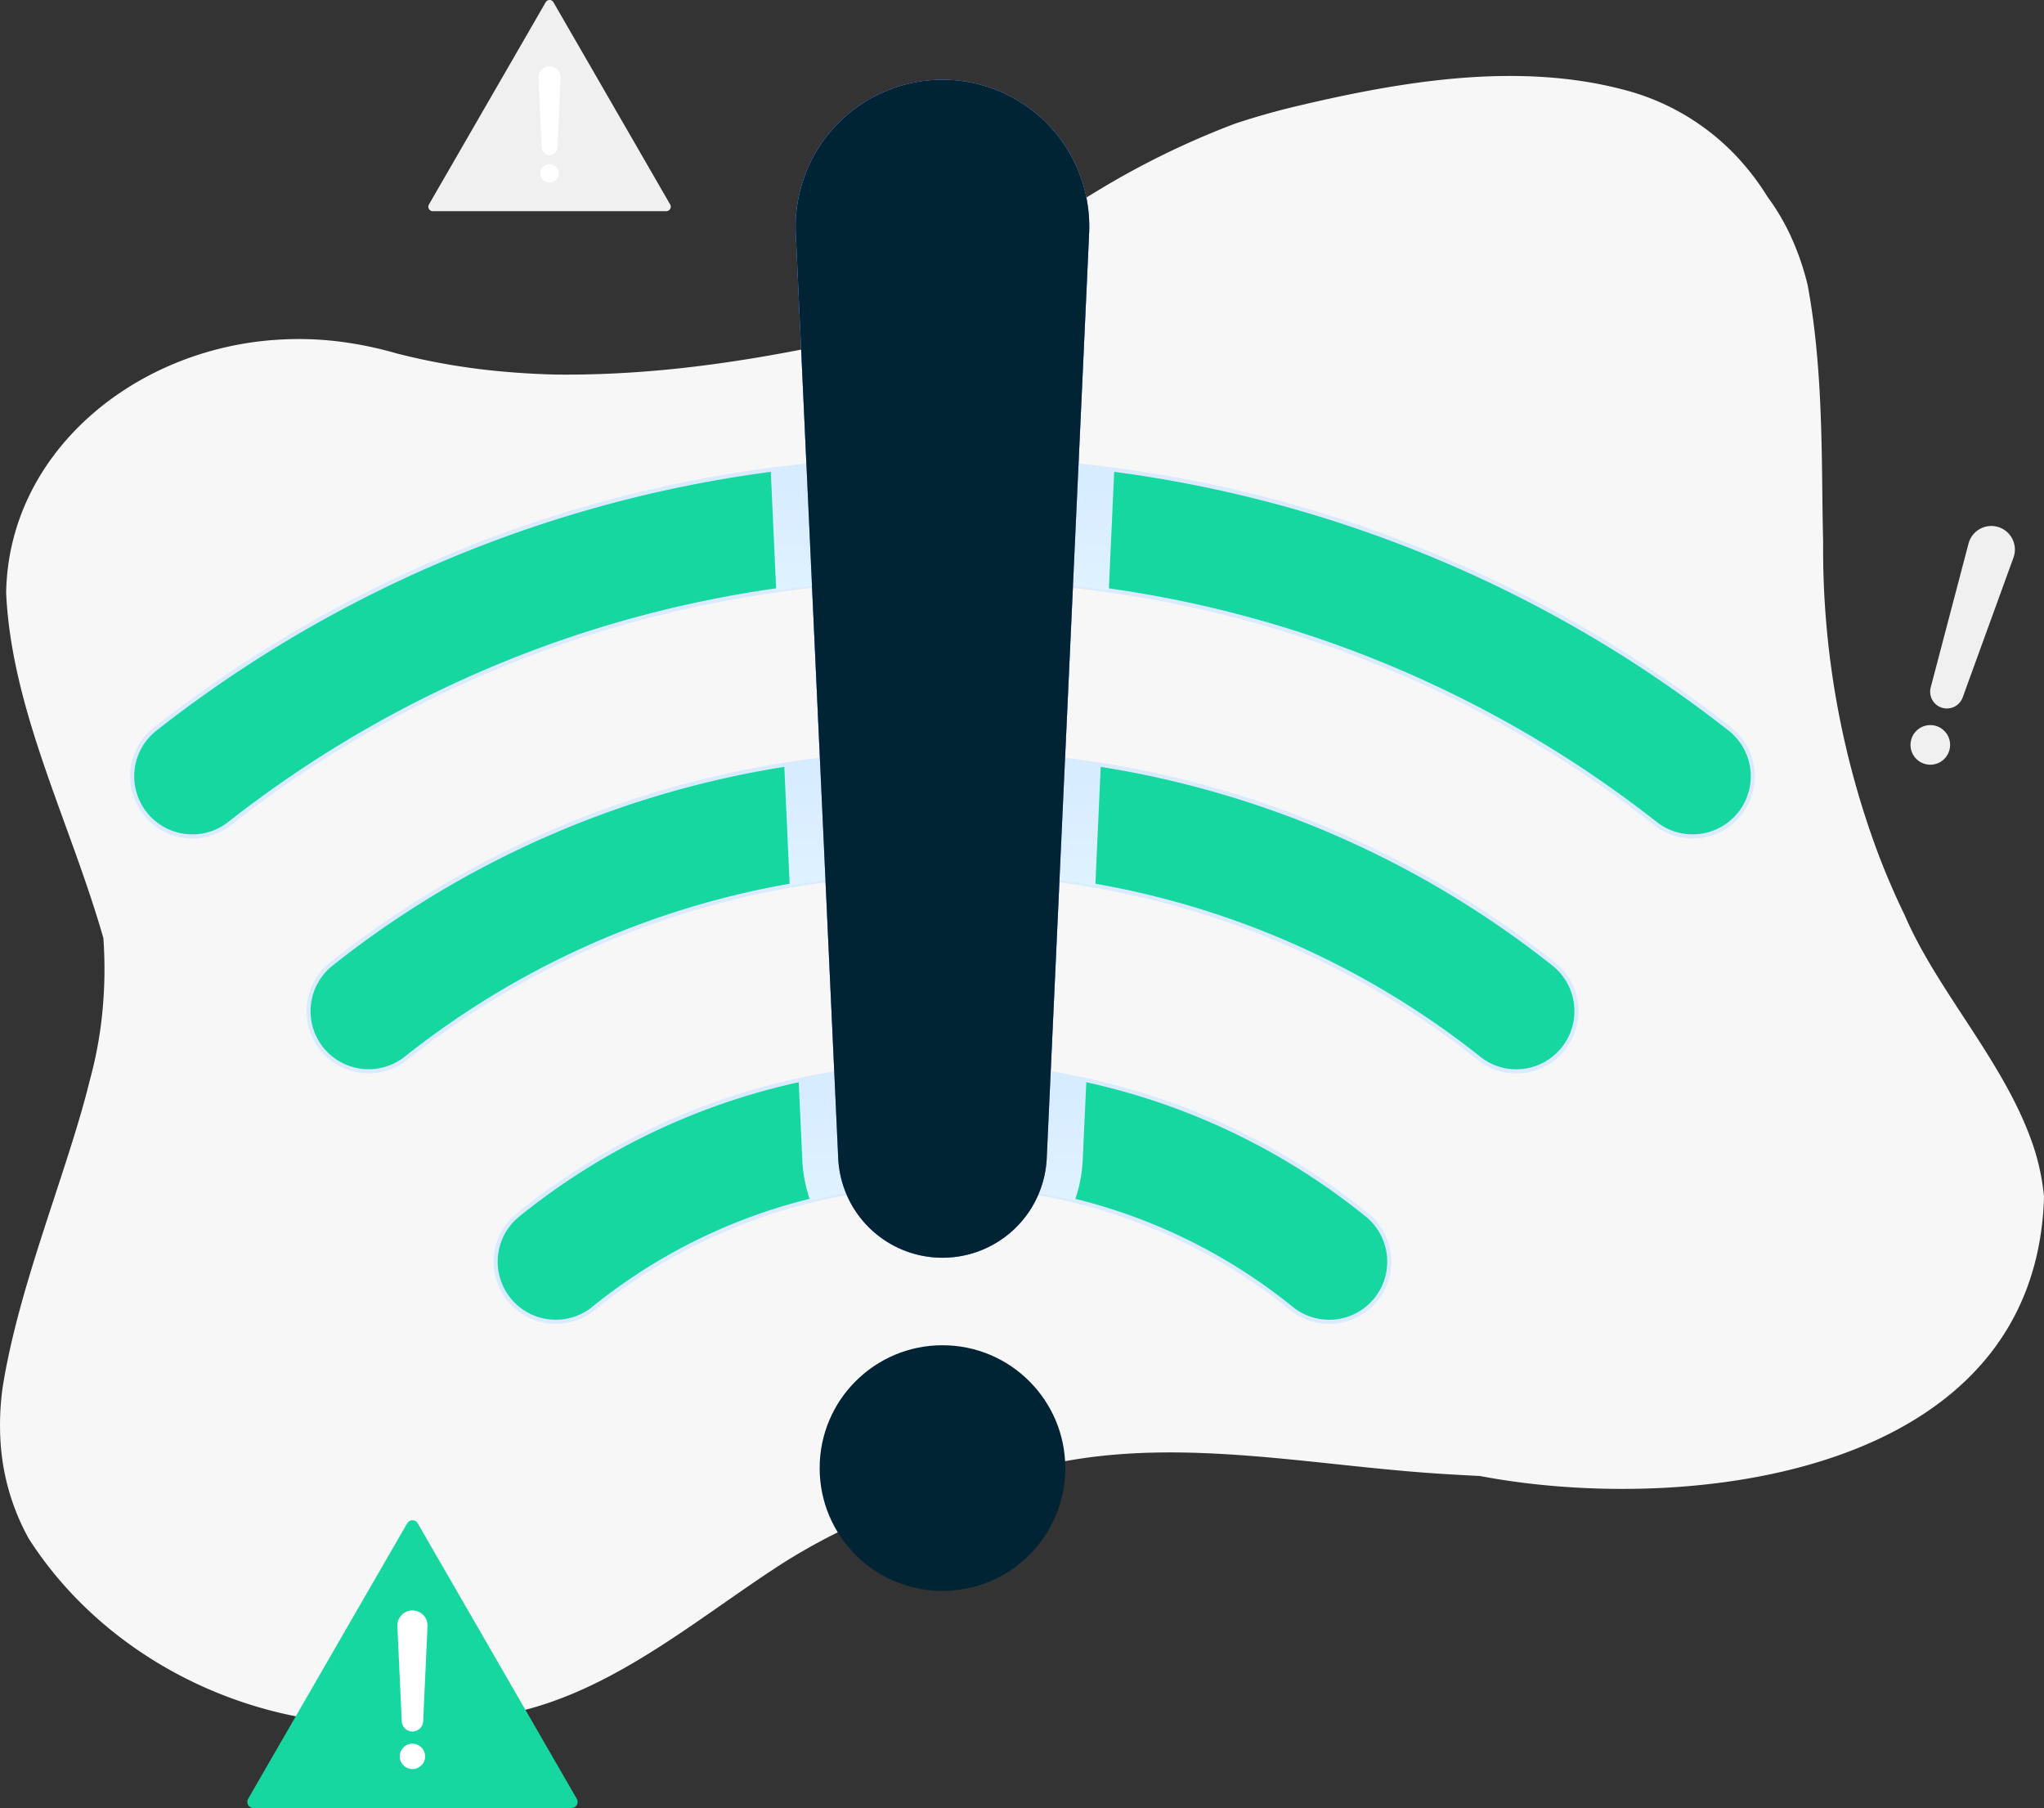 <svg xmlns="http://www.w3.org/2000/svg" xmlns:xlink="http://www.w3.org/1999/xlink" width="500.176" height="442.355" viewBox="0 0 500.176 442.355">
  <rect x="0" y="0" width="500.176" height="442.355" fill="#333333" stroke="none"/>
  <defs>
    <linearGradient id="linear-gradient" x1="0.5" y1="1.267" x2="0.5" y2="0.195" gradientUnits="objectBoundingBox">
      <stop offset="0" stop-color="#8ad3ff"/>
      <stop offset="1" stop-color="#5f9cff"/>
    </linearGradient>
    <linearGradient id="linear-gradient-2" x1="0.5" y1="1.267" x2="0.5" y2="0.195" gradientUnits="objectBoundingBox">
      <stop offset="0" stop-color="#e2f4ff"/>
      <stop offset="1" stop-color="#d7ecff"/>
    </linearGradient>
    <linearGradient id="linear-gradient-5" x1="0.5" y1="1.267" x2="0.5" y2="0.195" gradientUnits="objectBoundingBox">
      <stop offset="0" stop-color="#9972ff"/>
      <stop offset="1" stop-color="#7f85ff"/>
    </linearGradient>
  </defs>
  <g id="network_issue" data-name="network issue" transform="translate(0 -29.369)">
    <path id="Path_1" data-name="Path 1" d="M-235.573,67.321c-19.951,3.967-40.657,6.822-62.66,6.556-4.254-.114-8.524-.353-12.81-.746a162.286,162.286,0,0,1-25.923-4.446,90.547,90.547,0,0,0-14.507-2.949,80.838,80.838,0,0,0-14.7-.367c-34.921,2.244-65.715,27.587-66.255,61.949,1.335,28.828,15.611,55.872,23.786,84.417a106.562,106.562,0,0,1-.168,17.361,99.79,99.79,0,0,1-3.212,17.682c-1.23,5.035-2.728,10.071-4.3,15.094-6.306,20.091-13.764,39.967-16.941,59.638a67.015,67.015,0,0,0-.593,12.551,56.04,56.04,0,0,0,6.939,24.593c20.166,31.507,59.614,49.809,98.621,44.579,5.221-.22,10.466-.638,15.7-1.171a75.925,75.925,0,0,0,12.7-3.129c20.521-6.92,38.24-21.666,56.092-33.313,21.594-14.087,47.2-22.041,72.512-26.227,28-4.628,56.96.905,85.093,3.09,4.754.371,9.576.633,14.446.89,50.211,9.529,135.982.346,138-68.293A55.545,55.545,0,0,0,62.8,260.314c-7.122-19.11-22.94-36.178-30.653-54.178-2.351-4.841-4.445-9.7-6.332-14.633A212.594,212.594,0,0,1,12.2,114.652c-.145-5.373-.184-10.7-.25-16-.2-15.875-.738-31.6-3.543-46.67a65.893,65.893,0,0,0-3.8-11.231A54.809,54.809,0,0,0-1.431,30.37,61.751,61.751,0,0,0-9.992,19.448,57.773,57.773,0,0,0-35.052,4.614a96.766,96.766,0,0,0-13.22-2.735c-22.318-3.057-45.8,1-67.993,6.245q-7.818,1.843-15.4,4.349a202.8,202.8,0,0,0-34.61,16.994c-3.672,2.2-7.307,4.471-10.938,6.764a242.205,242.205,0,0,1-44.677,27.155C-225.867,64.717-230.422,66.016-235.573,67.321Z" transform="translate(433.933 47.13)" fill="#f7f7f7"/>
    <g id="Group_1" data-name="Group 1" transform="translate(371.053 276.77)">
      <path id="Path_2" data-name="Path 2" d="M-221.635,131.742" transform="translate(221.635 -131.742)" fill="#abefe7"/>
    </g>
    <g id="Group_2" data-name="Group 2" transform="translate(90.202 276.77)">
      <path id="Path_3" data-name="Path 3" d="M-382.324,131.742" transform="translate(382.324 -131.742)" fill="#abefe7"/>
    </g>
    <g id="Group_3" data-name="Group 3" transform="translate(135.997 338.058)">
      <path id="Path_4" data-name="Path 4" d="M-356.122,166.808" transform="translate(356.122 -166.808)" fill="#abefe7"/>
    </g>
    <g id="Group_4" data-name="Group 4" transform="translate(325.257 338.058)">
      <path id="Path_5" data-name="Path 5" d="M-247.837,166.808" transform="translate(247.837 -166.808)" fill="#abefe7"/>
    </g>
    <g id="Group_5" data-name="Group 5" transform="translate(135.997 338.058)">
      <path id="Path_6" data-name="Path 6" d="M-356.122,166.808" transform="translate(356.122 -166.808)" fill="#abefe7"/>
    </g>
    <g id="Group_6" data-name="Group 6" transform="translate(325.257 338.058)">
      <path id="Path_7" data-name="Path 7" d="M-247.837,166.808" transform="translate(247.837 -166.808)" fill="#abefe7"/>
    </g>
    <g id="Group_10" data-name="Group 10" transform="translate(32.344 141.531)">
      <g id="Group_7" data-name="Group 7">
        <path id="Path_8" data-name="Path 8" d="M-21.976,141.185a14.691,14.691,0,0,1-11.6,5.656,14.667,14.667,0,0,1-9.045-3.1A280.188,280.188,0,0,0-176.446,86.65a289.624,289.624,0,0,0-40.692-2.861A289.846,289.846,0,0,0-257.83,86.65a280.1,280.1,0,0,0-133.827,57.086,14.708,14.708,0,0,1-20.643-2.552,14.686,14.686,0,0,1,2.533-20.643,309.231,309.231,0,0,1,150.595-63.4,316.453,316.453,0,0,1,42.034-2.774A316.728,316.728,0,0,1-175.1,57.139a309.362,309.362,0,0,1,150.595,63.4A14.705,14.705,0,0,1-21.976,141.185Z" transform="translate(415.427 -54.365)" fill="#17d7a0" stroke="#daebfe" stroke-miterlimit="10" stroke-width="1"/>
      </g>
      <g id="Group_8" data-name="Group 8" transform="translate(43.151 71.899)">
        <path id="Path_9" data-name="Path 9" d="M-83.64,167.95a14.689,14.689,0,0,1-11.553,5.612,14.558,14.558,0,0,1-9.089-3.169,209.16,209.16,0,0,0-93.928-42.232A214.925,214.925,0,0,0-235.6,124.9a214.925,214.925,0,0,0-37.39,3.258,209.161,209.161,0,0,0-93.928,42.232,14.725,14.725,0,0,1-20.664-2.443,14.727,14.727,0,0,1,2.443-20.664A238.149,238.149,0,0,1-274.333,98.561,242.887,242.887,0,0,1-235.6,95.5a242.888,242.888,0,0,1,38.733,3.059A238.242,238.242,0,0,1-86.061,147.286,14.7,14.7,0,0,1-83.64,167.95Z" transform="translate(390.738 -95.502)" fill="#17d7a0" stroke="#daebfe" stroke-miterlimit="10" stroke-width="1"/>
      </g>
      <g id="Group_9" data-name="Group 9" transform="translate(88.943 148.286)">
        <path id="Path_10" data-name="Path 10" d="M-149.14,196.711a14.688,14.688,0,0,1-20.687,2.157,135.991,135.991,0,0,0-53.016-26.32,135.154,135.154,0,0,0-32.35-3.94,135.013,135.013,0,0,0-32.35,3.94,135.991,135.991,0,0,0-53.016,26.32,14.6,14.6,0,0,1-9.267,3.281,14.658,14.658,0,0,1-11.422-5.437,14.689,14.689,0,0,1,2.157-20.685,165.327,165.327,0,0,1,68.686-32.99,164.055,164.055,0,0,1,35.211-3.829,164.054,164.054,0,0,1,35.211,3.829,165.31,165.31,0,0,1,68.685,32.99A14.724,14.724,0,0,1-149.14,196.711Z" transform="translate(364.538 -139.207)" fill="#17d7a0" stroke="#daebfe" stroke-miterlimit="10" stroke-width="1"/>
      </g>
    </g>
    <g id="Group_11" data-name="Group 11" transform="translate(200.573 358.504)">
      <circle id="Ellipse_1" data-name="Ellipse 1" cx="30.054" cy="30.054" r="30.054" fill="#002434"/>
    </g>
    <path id="Path_11" data-name="Path 11" d="M-286.61,289.56h0a25.543,25.543,0,0,1-25.516-24.373L-322.493,38.924A35.921,35.921,0,0,1-286.61,1.36h0a35.921,35.921,0,0,1,35.884,37.564l-10.368,226.264A25.54,25.54,0,0,1-286.61,289.56Z" transform="translate(517.238 47.53)" fill="url(#linear-gradient)"/>
    <path id="Path_12" data-name="Path 12" d="M-286.911,139.207a164.054,164.054,0,0,1,35.211,3.829l-.9,19.476a34.219,34.219,0,0,1-1.959,10.036,135.154,135.154,0,0,0-32.35-3.94,135.013,135.013,0,0,0-32.35,3.94,34.218,34.218,0,0,1-1.959-10.036l-.9-19.476A164.054,164.054,0,0,1-286.911,139.207Z" transform="translate(517.544 150.61)" fill="url(#linear-gradient-2)" style="mix-blend-mode: multiply;isolation: isolate"/>
    <path id="Path_13" data-name="Path 13" d="M-285.4,95.5a242.888,242.888,0,0,1,38.733,3.059l-1.342,29.6A214.926,214.926,0,0,0-285.4,124.9a214.925,214.925,0,0,0-37.39,3.258l-1.342-29.6A242.887,242.887,0,0,1-285.4,95.5Z" transform="translate(516.037 117.928)" fill="url(#linear-gradient-2)" style="mix-blend-mode: multiply;isolation: isolate"/>
    <path id="Path_14" data-name="Path 14" d="M-241.957,57.139-243.3,86.65a289.624,289.624,0,0,0-40.692-2.861,289.846,289.846,0,0,0-40.692,2.861l-1.342-29.511a316.454,316.454,0,0,1,42.034-2.774A316.728,316.728,0,0,1-241.957,57.139Z" transform="translate(514.625 87.166)" fill="url(#linear-gradient-2)" style="mix-blend-mode: multiply;isolation: isolate"/>
    <path id="Path_15" data-name="Path 15" d="M-286.61,289.56h0a25.543,25.543,0,0,1-25.516-24.373L-322.493,38.924A35.921,35.921,0,0,1-286.61,1.36h0a35.921,35.921,0,0,1,35.884,37.564l-10.368,226.264A25.54,25.54,0,0,1-286.61,289.56Z" transform="translate(517.238 47.53)" fill="url(#linear-gradient-5)"/>
    <path id="Path_16" data-name="Path 16" d="M-360.185,203.752l-38.923,67.416a1.491,1.491,0,0,0,1.292,2.237h77.847a1.492,1.492,0,0,0,1.292-2.237L-357.6,203.752A1.491,1.491,0,0,0-360.185,203.752Z" transform="translate(459.823 198.319)" fill="#17d7a0"/>
    <g id="Group_15" data-name="Group 15" transform="translate(97.238 423.384)">
      <g id="Group_14" data-name="Group 14" transform="translate(0.595 32.612)">
        <path id="Path_17" data-name="Path 17" d="M-371.764,237.383a3.1,3.1,0,0,1-3.1,3.1,3.1,3.1,0,0,1-3.1-3.1,3.1,3.1,0,0,1,3.1-3.1A3.1,3.1,0,0,1-371.764,237.383Z" transform="translate(377.958 -234.286)" fill="#fff"/>
      </g>
      <path id="Path_18" data-name="Path 18" d="M-374.606,245.242h0a2.623,2.623,0,0,1-2.622-2.5l-1.066-23.249a3.692,3.692,0,0,1,3.688-3.861h0a3.691,3.691,0,0,1,3.686,3.861l-1.064,23.249A2.625,2.625,0,0,1-374.606,245.242Z" transform="translate(378.298 -215.627)" fill="#fff"/>
    </g>
    <path id="Path_19" data-name="Path 19" d="M-345.247-9.261l-28.568,49.482a1.094,1.094,0,0,0,.947,1.641h57.135a1.1,1.1,0,0,0,.949-1.641L-343.35-9.261A1.094,1.094,0,0,0-345.247-9.261Z" transform="translate(478.778 39.178)" fill="#f0f0f0"/>
    <g id="Group_18" data-name="Group 18" transform="translate(131.77 45.56)">
      <g id="Group_17" data-name="Group 17" transform="translate(0.435 23.936)">
        <circle id="Ellipse_2" data-name="Ellipse 2" cx="2.273" cy="2.273" r="2.273" transform="translate(0 0)" fill="#fff"/>
      </g>
      <path id="Path_20" data-name="Path 20" d="M-355.832,21.191h0a1.926,1.926,0,0,1-1.924-1.837l-.781-17.065a2.708,2.708,0,0,1,2.706-2.833h0a2.708,2.708,0,0,1,2.706,2.833l-.781,17.065A1.926,1.926,0,0,1-355.832,21.191Z" transform="translate(358.541 0.545)" fill="#fff"/>
    </g>
    <path id="Path_21" data-name="Path 21" d="M-286.61,289.56h0a25.543,25.543,0,0,1-25.516-24.373L-322.493,38.924A35.921,35.921,0,0,1-286.61,1.36h0a35.921,35.921,0,0,1,35.884,37.564l-10.368,226.264A25.54,25.54,0,0,1-286.61,289.56Z" transform="translate(517.238 47.53)" fill="#002434"/>
    <g id="Group_21" data-name="Group 21" transform="translate(467.512 158.055)">
      <g id="Group_20" data-name="Group 20" transform="translate(0 48.722)">
        <path id="Path_22" data-name="Path 22" d="M-156.978,97.983a4.841,4.841,0,0,1-6.067,3.179,4.843,4.843,0,0,1-3.179-6.067,4.845,4.845,0,0,1,6.068-3.179A4.842,4.842,0,0,1-156.978,97.983Z" transform="translate(166.446 -91.695)" fill="#f0f0f0"/>
      </g>
      <path id="Path_23" data-name="Path 23" d="M-160.815,108.288h0a4.105,4.105,0,0,1-2.746-4.962l9.253-35.2a5.774,5.774,0,0,1,7.3-4.043h0a5.775,5.775,0,0,1,3.7,7.482l-12.432,34.208A4.106,4.106,0,0,1-160.815,108.288Z" transform="translate(168.501 -63.819)" fill="#f0f0f0"/>
    </g>
  </g>
</svg>
